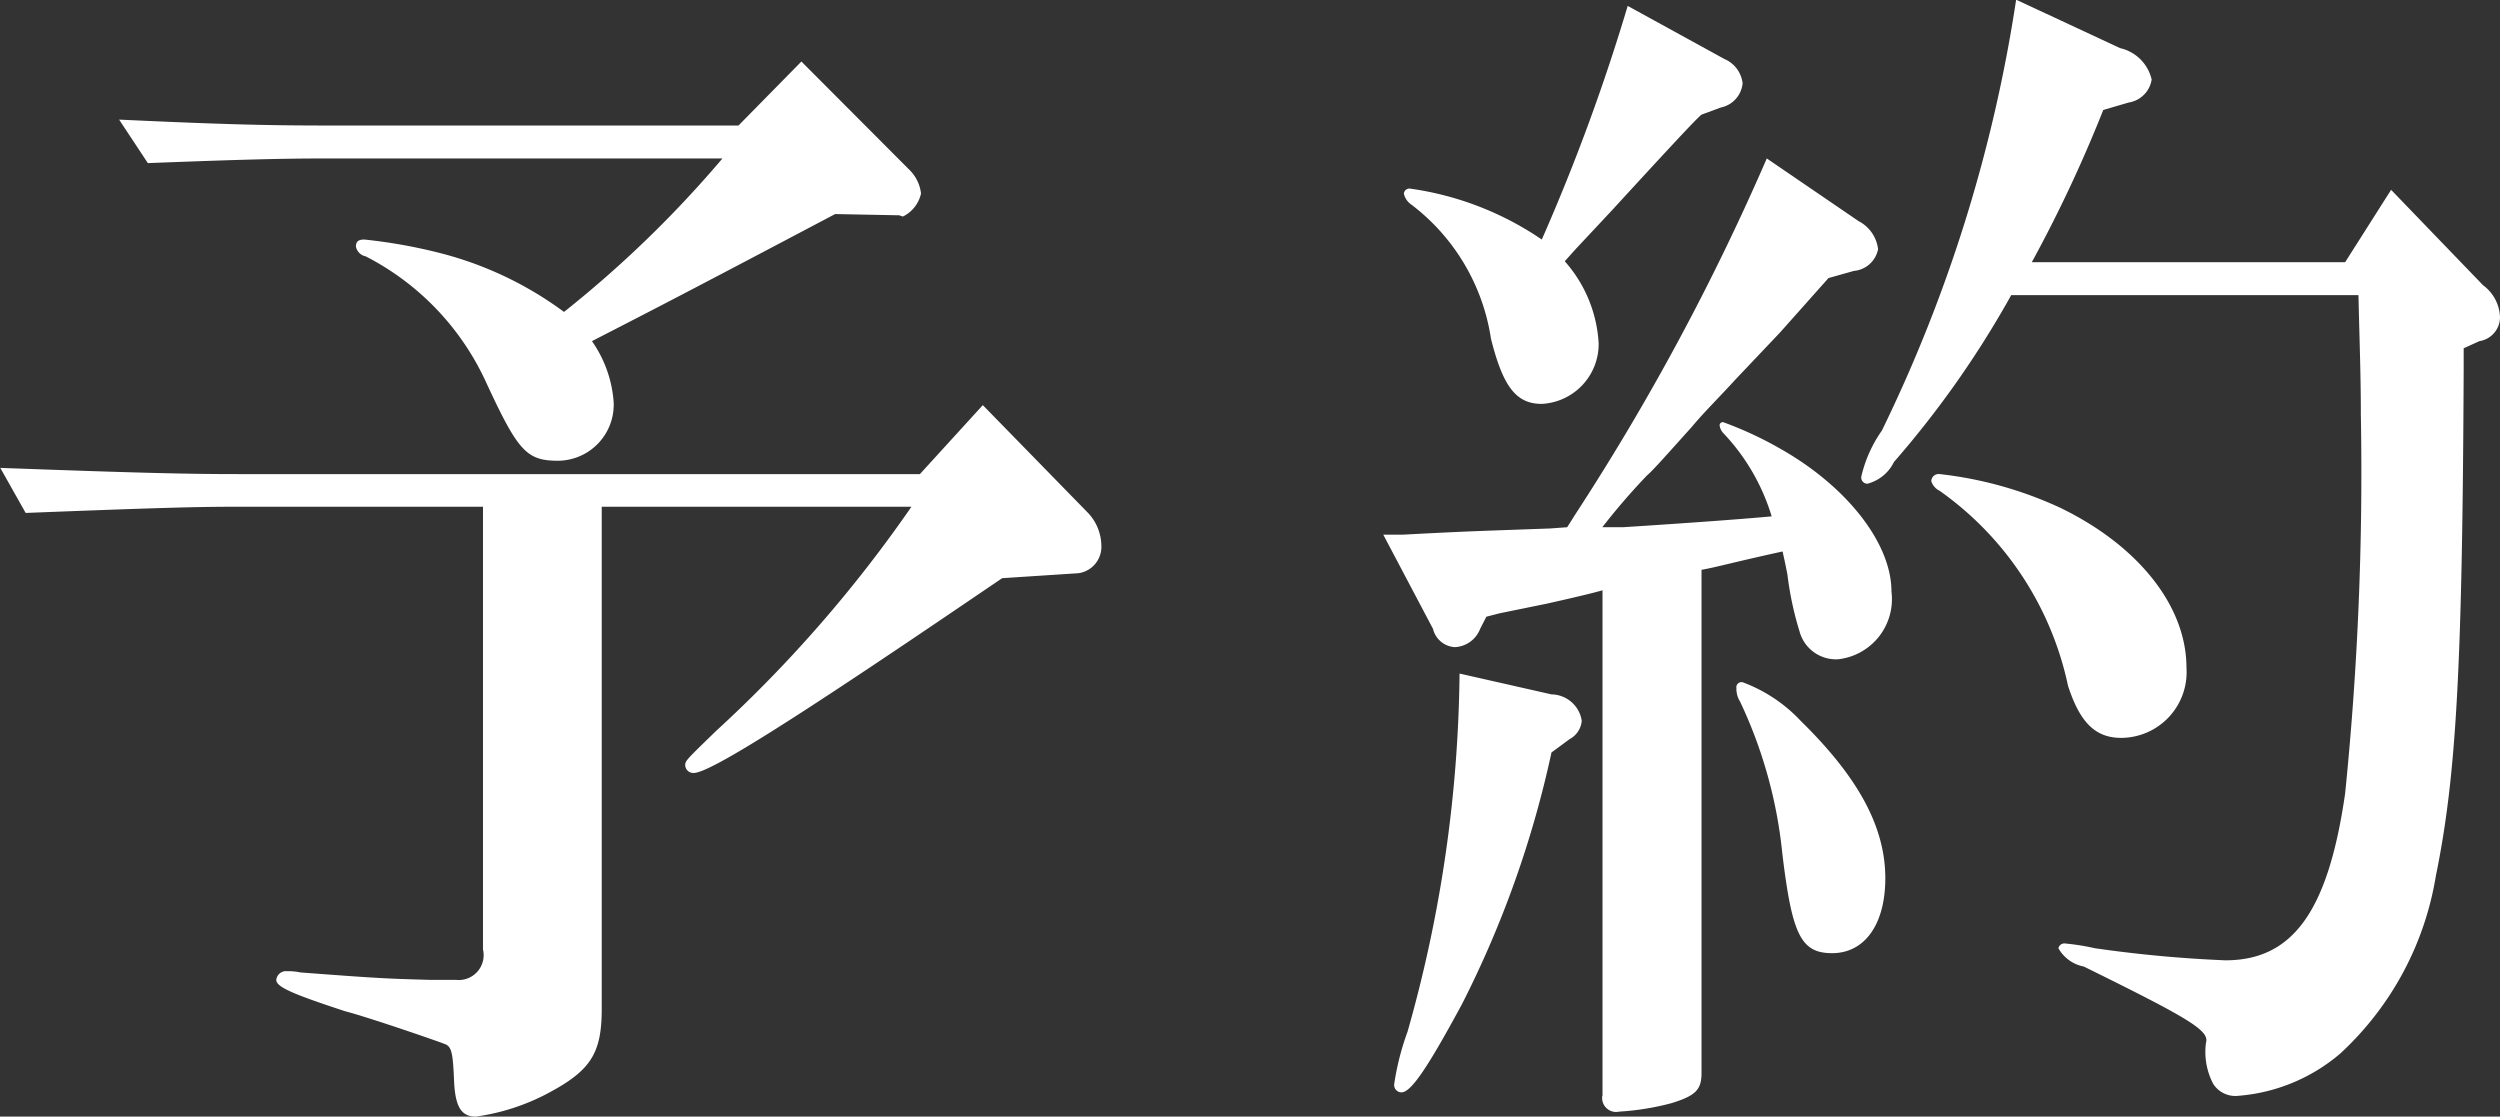 <svg xmlns="http://www.w3.org/2000/svg" width="80.468" height="35.94" viewBox="0 0 80.468 35.94">
  <rect x="0" y="0" width="80.468" height="35.94" fill="#333333" stroke="none"/>
  <defs>
    <style>
      .cls-1 {
        fill: #fff;
        fill-rule: evenodd;
      }
    </style>
  </defs>
  <path id="予約" class="cls-1" d="M676.514,3772.26c4.128-.16,5.452-0.2,6.854-0.2h7.866v14.25a0.8,0.8,0,0,1-.857.98h-0.818c-1.4-.04-1.557-0.04-4.2-0.24a1.867,1.867,0,0,0-.429-0.04,0.317,0.317,0,0,0-.35.28c0,0.23.545,0.46,2.22,1.01,0.74,0.19,3,.97,3.193,1.05,0.233,0.08.272,0.27,0.311,1.21,0.039,0.82.234,1.13,0.7,1.13a6.985,6.985,0,0,0,2.3-.74c1.4-.74,1.752-1.29,1.752-2.73v-16.16h9.969a42.633,42.633,0,0,1-6.27,7.2c-1.012.98-1.012,0.98-1.012,1.13a0.263,0.263,0,0,0,.272.24c0.507,0,3.116-1.64,8.957-5.61l0.973-.66,2.454-.16a0.858,0.858,0,0,0,.739-0.89,1.567,1.567,0,0,0-.428-1.05l-3.388-3.47-2.025,2.22H683.368c-1.675,0-3.31-.04-7.671-0.2Zm3.933-11.26c3.116-.12,4.4-0.15,5.8-0.15h12.695a36.168,36.168,0,0,1-5.1,4.94,11.472,11.472,0,0,0-4.05-1.91,16.928,16.928,0,0,0-2.375-.42c-0.2,0-.273.07-0.273,0.23a0.4,0.4,0,0,0,.312.31,8.544,8.544,0,0,1,3.894,4.09c1.012,2.18,1.285,2.49,2.3,2.49a1.806,1.806,0,0,0,1.791-1.87,3.9,3.9,0,0,0-.7-1.98c2.064-1.06,2.96-1.52,7.828-4.09l2.063,0.04,0.117,0.04a1.091,1.091,0,0,0,.584-0.74,1.266,1.266,0,0,0-.35-0.74l-3.5-3.51-2.025,2.06h-13.2c-1.869,0-3.309-.03-6.736-0.19Zm45.763,18.54a0.739,0.739,0,0,0,.39-0.59,1,1,0,0,0-.974-0.85l-2.959-.67a43.587,43.587,0,0,1-1.675,11.53,8.532,8.532,0,0,0-.428,1.68,0.237,0.237,0,0,0,.234.27c0.311,0,.856-0.82,1.947-2.84a33.368,33.368,0,0,0,2.881-8.1Zm1.052,11.48a0.45,0.45,0,0,0,.545.51,8.553,8.553,0,0,0,1.674-.27c0.779-.24.974-0.43,0.974-0.97v-16.2c0.467-.08,1.012-0.24,2.609-0.59,0.078,0.35.078,0.35,0.156,0.74a10.4,10.4,0,0,0,.389,1.83,1.215,1.215,0,0,0,1.246.9,1.948,1.948,0,0,0,1.714-2.18c0-1.56-1.441-3.39-3.583-4.6a11.787,11.787,0,0,0-1.83-.85,0.1,0.1,0,0,0-.117.11,0.445,0.445,0,0,0,.117.24,6.7,6.7,0,0,1,1.557,2.68c-0.856.08-2.453,0.2-4.789,0.35h-0.662a21.237,21.237,0,0,1,1.441-1.67c0.194-.16.7-0.74,1.44-1.56,0.39-.47.9-0.97,1.4-1.52l1.441-1.52,1.246-1.4,0.312-.35,0.817-.23a0.87,0.87,0,0,0,.779-0.7,1.17,1.17,0,0,0-.623-0.9l-2.959-2.02a77.1,77.1,0,0,1-6.153,11.44l-0.272.43-0.546.04c-2.18.08-2.492,0.08-4.75,0.2h-0.623l1.6,3.03a0.771,0.771,0,0,0,.7.59,0.92,0.92,0,0,0,.818-0.59l0.2-.39,0.428-.11,1.519-.31c0.895-.2,1.518-0.35,1.791-0.43v16.27Zm3.816-31.81a0.88,0.88,0,0,0,.7-0.78,0.972,0.972,0,0,0-.584-0.78l-3.115-1.71a64.251,64.251,0,0,1-2.765,7.52,9.968,9.968,0,0,0-4.245-1.64,0.179,0.179,0,0,0-.194.16,0.568,0.568,0,0,0,.233.35,6.664,6.664,0,0,1,2.57,4.32c0.39,1.56.818,2.1,1.636,2.1a1.929,1.929,0,0,0,1.83-1.95,4.338,4.338,0,0,0-1.09-2.64l0.311-.35,1.207-1.29c1.753-1.91,2.687-2.92,2.882-3.08Zm0.7,18.5a0.166,0.166,0,0,0-.2.19,0.764,0.764,0,0,0,.117.43,14.92,14.92,0,0,1,1.363,4.91c0.311,2.57.584,3.19,1.6,3.19,1.051,0,1.713-.93,1.713-2.41,0-1.68-.9-3.28-2.726-5.07A4.887,4.887,0,0,0,731.779,3777.71Zm8.645-12.46H751.6c0.039,1.67.077,2.57,0.077,3.85a102.251,102.251,0,0,1-.506,12.19c-0.545,3.78-1.674,5.37-3.855,5.37a40.988,40.988,0,0,1-4.205-.39,7.336,7.336,0,0,0-.935-0.15,0.2,0.2,0,0,0-.234.15,1.193,1.193,0,0,0,.818.59c3.388,1.67,4.05,2.06,3.933,2.45a2.209,2.209,0,0,0,.234,1.33,0.848,0.848,0,0,0,.817.38,5.743,5.743,0,0,0,3.271-1.36,9.952,9.952,0,0,0,3.077-5.72c0.662-3.23.856-6.78,0.895-16.36v-0.62l0.507-.23a0.781,0.781,0,0,0,.662-0.78,1.337,1.337,0,0,0-.546-1.02l-2.959-3.07-1.48,2.33H741.086a44.088,44.088,0,0,0,2.3-4.9l0.818-.24a0.886,0.886,0,0,0,.74-0.74,1.348,1.348,0,0,0-1.013-1.01l-3.349-1.56a47.977,47.977,0,0,1-4.322,13.87,4.225,4.225,0,0,0-.662,1.48,0.2,0.2,0,0,0,.195.23,1.318,1.318,0,0,0,.856-0.7,31.4,31.4,0,0,0,3.622-5.1Zm-2.3,5.76a0.237,0.237,0,0,0-.272.23,0.527,0.527,0,0,0,.272.31,10.291,10.291,0,0,1,4.128,6.27c0.389,1.21.9,1.68,1.713,1.68a2.115,2.115,0,0,0,2.1-2.26c0-1.99-1.558-3.93-4.05-5.14A12.5,12.5,0,0,0,738.126,3771.01Z" transform="translate(-675.688 -3755.75)"/>
</svg>
